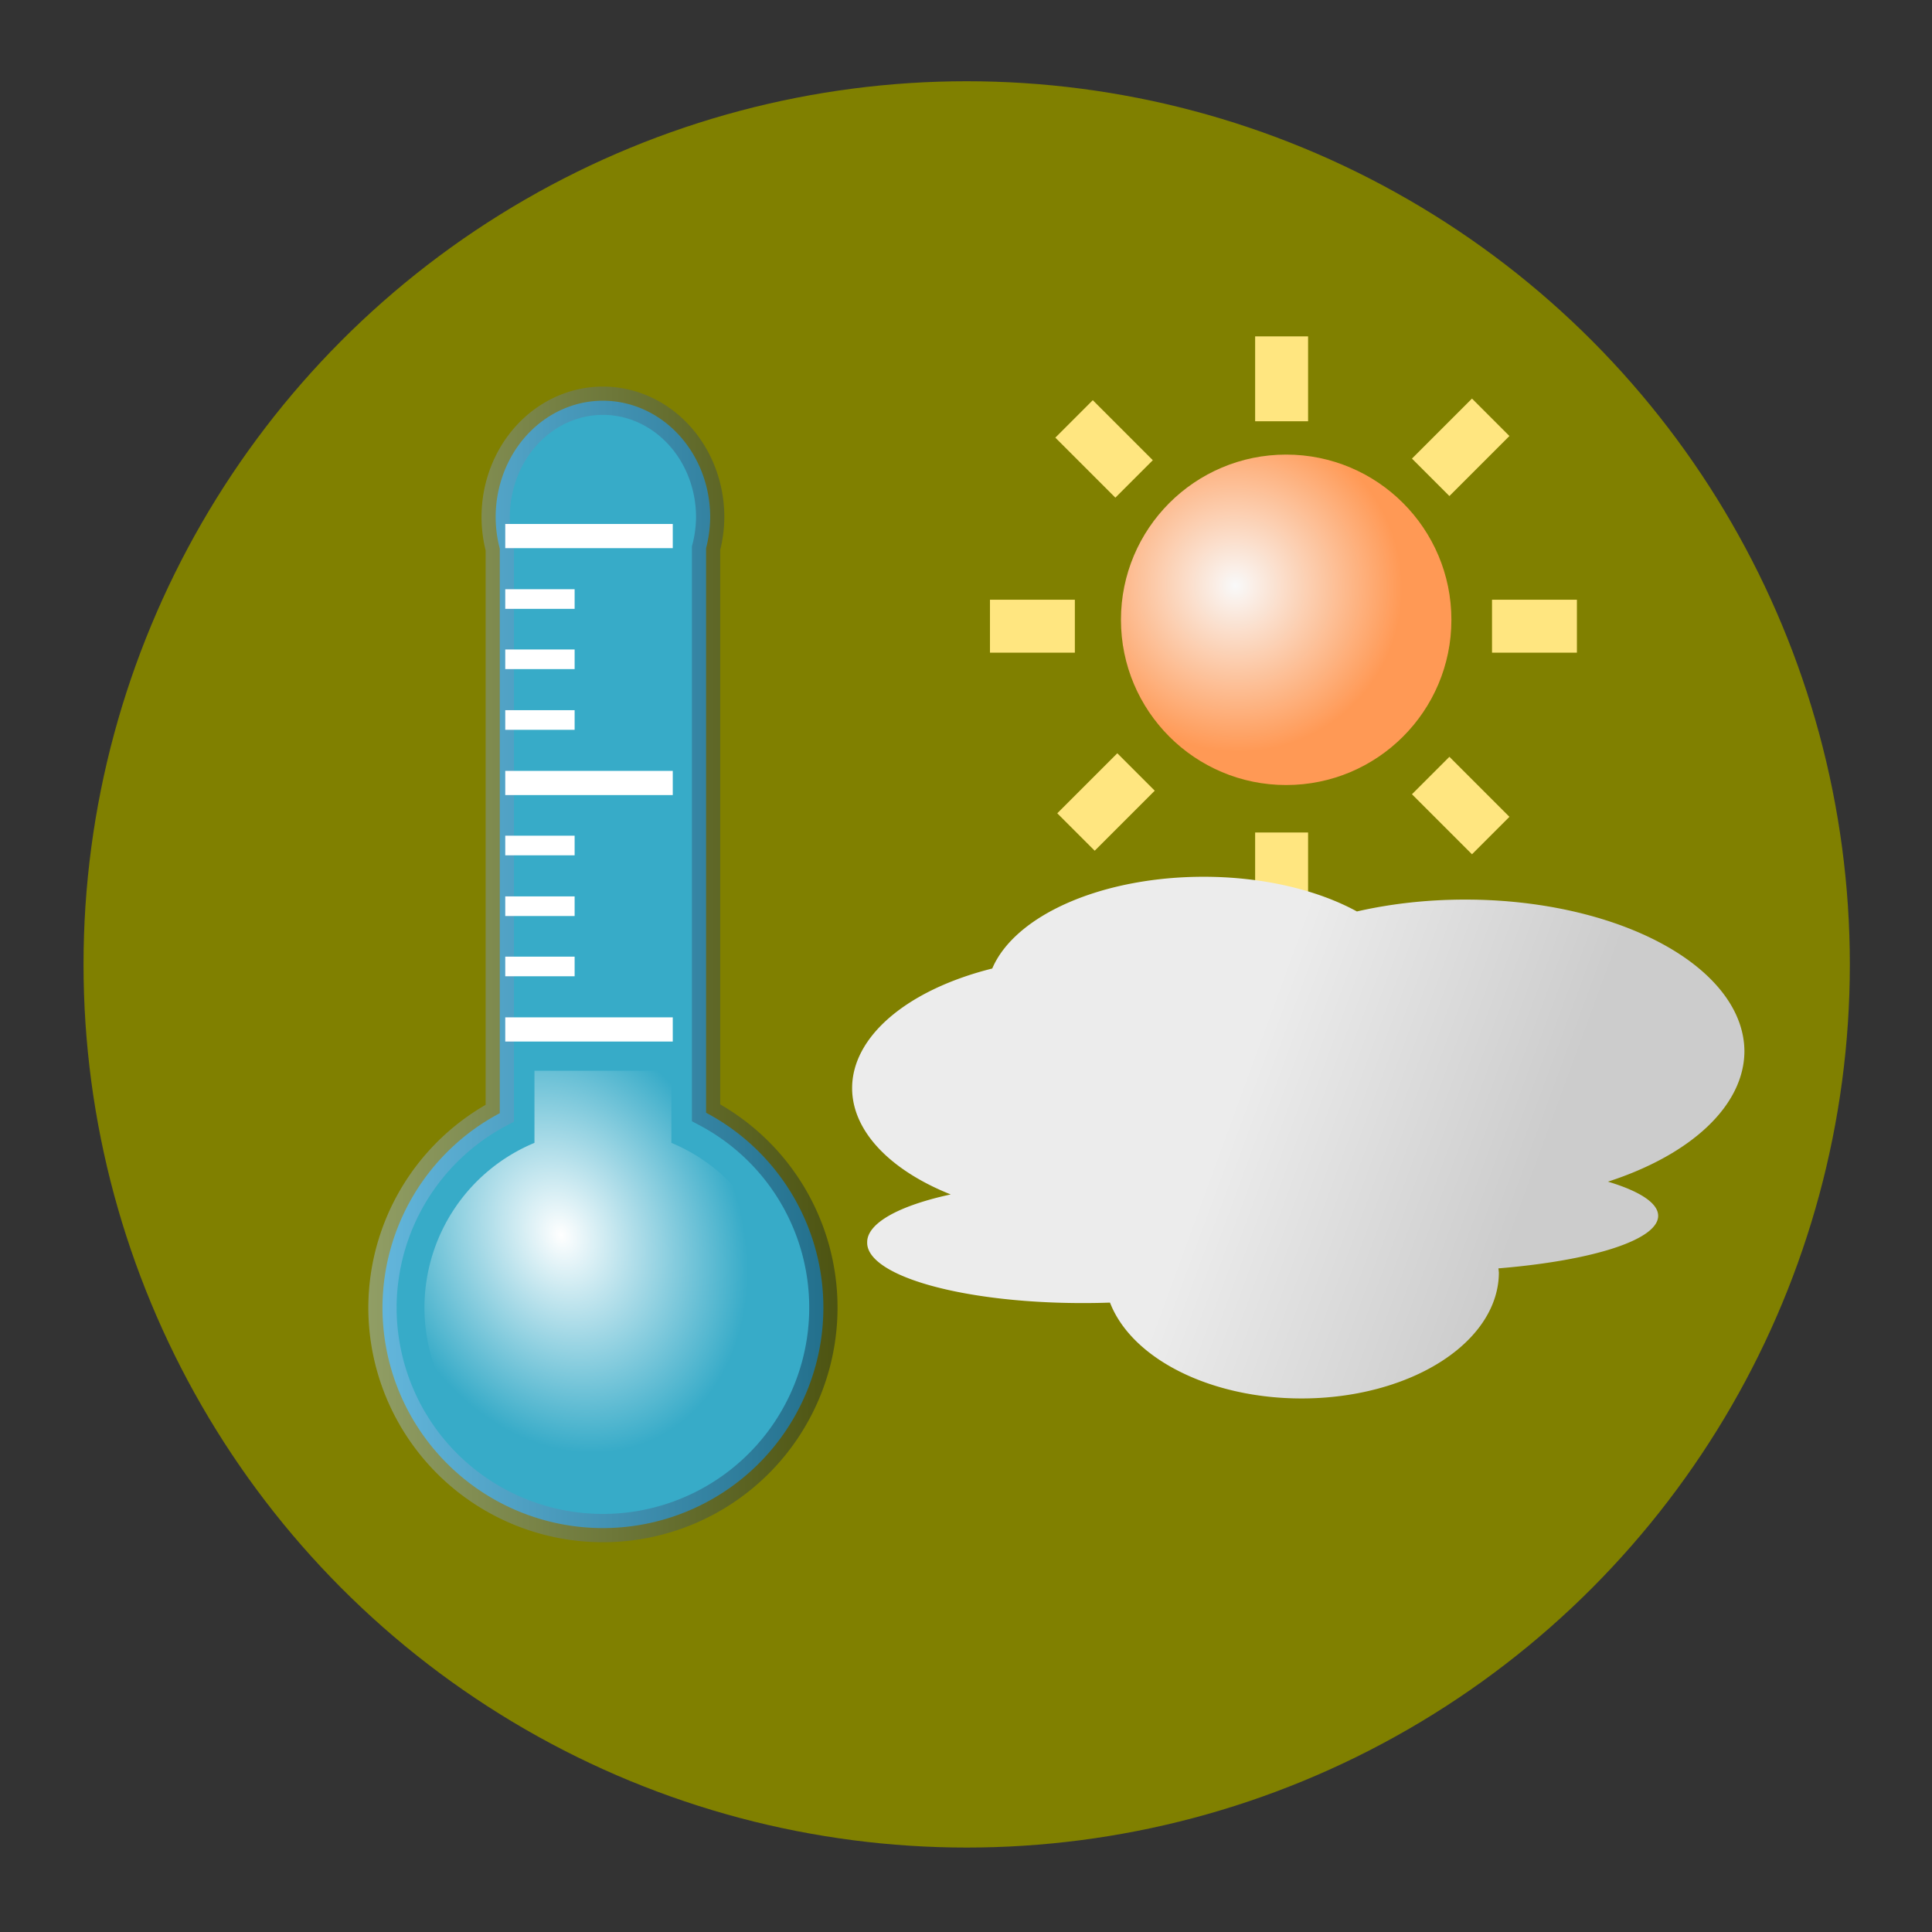<?xml version="1.0" encoding="UTF-8" standalone="no"?>
<svg
   xmlns:dc="http://purl.org/dc/elements/1.1/"
   xmlns:cc="http://creativecommons.org/ns#"
   xmlns:rdf="http://www.w3.org/1999/02/22-rdf-syntax-ns#"
   xmlns:svg="http://www.w3.org/2000/svg"
   xmlns="http://www.w3.org/2000/svg"
   xmlns:xlink="http://www.w3.org/1999/xlink"
   xmlns:sodipodi="http://sodipodi.sourceforge.net/DTD/sodipodi-0.dtd"
   xmlns:inkscape="http://www.inkscape.org/namespaces/inkscape"
   width="16"
   height="16"
   viewBox="0 0 4.233 4.233"
   version="1.1"
   id="svg8"
   inkscape:version="1.0.1 (3bc2e813f5, 2020-09-07)"
   sodipodi:docname="io.elementary.meteo.svg">
  <rect x="0" y="0" width="4.233" height="4.233" fill="#333333" stroke="none"/>
  <defs
     id="defs2">
    <linearGradient
       inkscape:collect="always"
       id="linearGradient46">
      <stop
         style="stop-color:#f9f9f9;stop-opacity:1"
         offset="0"
         id="stop42" />
      <stop
         style="stop-color:#ff9955;stop-opacity:1"
         offset="1"
         id="stop44" />
    </linearGradient>
    <linearGradient
       inkscape:collect="always"
       id="linearGradient1391">
      <stop
         style="stop-color:#ececec;stop-opacity:1;"
         offset="0"
         id="stop1387" />
      <stop
         style="stop-color:#ececec;stop-opacity:1"
         offset="0.409"
         id="stop1395" />
      <stop
         style="stop-color:#cccccc;stop-opacity:1"
         offset="1"
         id="stop1389" />
    </linearGradient>
    <linearGradient
       inkscape:collect="always"
       id="linearGradient1160">
      <stop
         style="stop-color:#ffffff;stop-opacity:1;"
         offset="0"
         id="stop1156" />
      <stop
         style="stop-color:#ffffff;stop-opacity:0;"
         offset="1"
         id="stop1158" />
    </linearGradient>
    <linearGradient
       inkscape:collect="always"
       id="linearGradient1018">
      <stop
         style="stop-color:#aaccff;stop-opacity:1"
         offset="0"
         id="stop1014" />
      <stop
         style="stop-color:#00112b;stop-opacity:1"
         offset="1"
         id="stop1016" />
    </linearGradient>
    <linearGradient
       inkscape:collect="always"
       xlink:href="#linearGradient1018"
       id="linearGradient1020"
       x1="7.199"
       y1="34.353"
       x2="23.811"
       y2="34.353"
       gradientUnits="userSpaceOnUse"
       gradientTransform="matrix(0.062,0,0,0.062,0.362,-0.013)" />
    <radialGradient
       inkscape:collect="always"
       xlink:href="#linearGradient1160"
       id="radialGradient1162"
       cx="4.972"
       cy="10.816"
       fx="4.972"
       fy="10.816"
       r="1.563"
       gradientUnits="userSpaceOnUse"
       gradientTransform="matrix(0.126,0.288,-0.229,0.101,3.08,0.182)" />
    <linearGradient
       inkscape:collect="always"
       xlink:href="#linearGradient1391"
       id="linearGradient1393"
       x1="9.055"
       y1="8.986"
       x2="13.366"
       y2="10.567"
       gradientUnits="userSpaceOnUse"
       gradientTransform="matrix(0.25,0,0,0.25,0.002,-0.004)" />
    <radialGradient
       inkscape:collect="always"
       xlink:href="#linearGradient46"
       id="radialGradient48"
       cx="1.282"
       cy="-2.677"
       fx="1.282"
       fy="-2.677"
       r="0.431"
       gradientUnits="userSpaceOnUse"
       gradientTransform="matrix(0.661,-0.541,0.531,0.649,1.857,-0.276)" />
  </defs>
  <sodipodi:namedview
     id="base"
     pagecolor="#ffffff"
     bordercolor="#666666"
     borderopacity="1.0"
     inkscape:pageopacity="0.0"
     inkscape:pageshadow="2"
     inkscape:zoom="44.8"
     inkscape:cx="8.1233764"
     inkscape:cy="8.5464065"
     inkscape:document-units="px"
     inkscape:current-layer="layer1"
     inkscape:document-rotation="0"
     showgrid="false"
     units="px"
     inkscape:window-width="1280"
     inkscape:window-height="961"
     inkscape:window-x="1440"
     inkscape:window-y="30"
     inkscape:window-maximized="1" />
  <g
     inkscape:label="Слой 1"
     inkscape:groupmode="layer"
     id="layer1">
    <circle
       style="fill:#808000;stroke-width:0.066"
       id="path12"
       cx="2.118"
       cy="2.113"
       r="1.935" />
    <circle
       style="fill:url(#radialGradient48);fill-opacity:1;stroke-width:0.04"
       id="path17"
       cx="1.358"
       cy="-2.818"
       transform="rotate(90)"
       r="0.362" />
    <rect
       style="fill:#ffe680;stroke-width:0.055"
       id="rect27-35"
       width="0.186"
       height="0.116"
       x="-1.663"
       y="-3.014"
       transform="rotate(135)" />
    <path
       id="rect1001"
       style="fill:#37abc8;fill-opacity:1;stroke:url(#linearGradient1020);stroke-width:0.062;stroke-opacity:0.396"
       d="m 1.319,0.878 a 0.235,0.255 0 0 0 -0.233,0.255 0.235,0.255 0 0 0 0.009,0.069 v 1.237 A 0.483,0.483 0 0 0 0.838,2.865 0.483,0.483 0 0 0 1.321,3.348 0.483,0.483 0 0 0 1.804,2.865 0.483,0.483 0 0 0 1.547,2.438 V 1.201 a 0.235,0.255 0 0 0 0.009,-0.068 0.235,0.255 0 0 0 -0.235,-0.255 0.235,0.255 0 0 0 -0.002,-3e-7 z" />
    <rect
       style="fill:#ffffff;fill-opacity:1;stroke:none;stroke-width:0.064;stroke-opacity:0.396"
       id="rect1024"
       width="0.367"
       height="0.053"
       x="1.107"
       y="1.689" />
    <rect
       style="fill:#ffffff;fill-opacity:1;stroke:none;stroke-width:0.064;stroke-opacity:0.396"
       id="rect1024-8"
       width="0.367"
       height="0.053"
       x="1.107"
       y="2.229" />
    <rect
       style="fill:#ffffff;fill-opacity:1;stroke:none;stroke-width:0.064;stroke-opacity:0.396"
       id="rect1024-7"
       width="0.367"
       height="0.053"
       x="1.107"
       y="1.148" />
    <rect
       style="fill:#ffffff;fill-opacity:1;stroke:none;stroke-width:0.037;stroke-opacity:0.396"
       id="rect1024-61-9"
       width="0.152"
       height="0.043"
       x="1.107"
       y="1.423" />
    <rect
       style="fill:#ffffff;fill-opacity:1;stroke:none;stroke-width:0.037;stroke-opacity:0.396"
       id="rect1024-61-9-5"
       width="0.152"
       height="0.043"
       x="1.107"
       y="1.291" />
    <rect
       style="fill:#ffffff;fill-opacity:1;stroke:none;stroke-width:0.037;stroke-opacity:0.396"
       id="rect1024-61-9-9"
       width="0.152"
       height="0.043"
       x="1.107"
       y="1.556" />
    <rect
       style="fill:#ffffff;fill-opacity:1;stroke:none;stroke-width:0.037;stroke-opacity:0.396"
       id="rect1024-61-9-2"
       width="0.152"
       height="0.043"
       x="1.107"
       y="1.831" />
    <rect
       style="fill:#ffffff;fill-opacity:1;stroke:none;stroke-width:0.037;stroke-opacity:0.396"
       id="rect1024-61-9-28"
       width="0.152"
       height="0.043"
       x="1.107"
       y="1.964" />
    <rect
       style="fill:#ffffff;fill-opacity:1;stroke:none;stroke-width:0.037;stroke-opacity:0.396"
       id="rect1024-61-9-97"
       width="0.152"
       height="0.043"
       x="1.107"
       y="2.096" />
    <path
       id="path1154"
       style="fill:url(#radialGradient1162);fill-opacity:1;stroke:none;stroke-width:0.066;stroke-opacity:0.396"
       d="M 1.171,2.346 V 2.504 A 0.391,0.391 0 0 0 0.93,2.865 0.391,0.391 0 0 0 1.321,3.256 0.391,0.391 0 0 0 1.712,2.865 0.391,0.391 0 0 0 1.471,2.504 V 2.346 Z" />
    <rect
       style="fill:#ffe680;stroke-width:0.055"
       id="rect27-35-3"
       width="0.186"
       height="0.116"
       x="-0.564"
       y="-3.014"
       transform="rotate(135)" />
    <rect
       style="fill:#ffe680;stroke-width:0.055"
       id="rect27-35-6"
       width="0.186"
       height="0.116"
       x="-2.355"
       y="-1.43"
       transform="scale(-1)" />
    <rect
       style="fill:#ffe680;stroke-width:0.055"
       id="rect27-35-1"
       width="0.186"
       height="0.116"
       x="-2.499"
       y="0.957"
       transform="rotate(-135)" />
    <rect
       style="fill:#ffe680;stroke-width:0.055"
       id="rect27-35-2"
       width="0.186"
       height="0.116"
       x="0.737"
       y="-2.866"
       transform="rotate(90)" />
    <rect
       style="fill:#ffe680;stroke-width:0.055"
       id="rect27-35-9"
       width="0.186"
       height="0.116"
       x="-2.01"
       y="2.75"
       transform="rotate(-90)"
       inkscape:transform-center-x="-0.66475723"
       inkscape:transform-center-y="-0.62059675" />
    <rect
       style="fill:#ffe680;stroke-width:0.055"
       id="rect27-35-94"
       width="0.186"
       height="0.116"
       x="-3.455"
       y="-1.43"
       transform="scale(-1)" />
    <rect
       style="fill:#ffe680;stroke-width:0.055"
       id="rect27-35-7"
       width="0.186"
       height="0.116"
       x="-3.604"
       y="0.957"
       transform="rotate(-135)" />
    <path
       id="path1368"
       style="fill:url(#linearGradient1393);fill-opacity:1;stroke:none;stroke-width:0.066;stroke-opacity:0.396"
       d="M 2.637,1.921 A 0.475,0.26 0 0 0 2.174,2.122 0.525,0.288 0 0 0 1.867,2.385 0.525,0.288 0 0 0 2.083,2.617 0.471,0.132 0 0 0 1.9,2.722 0.471,0.132 0 0 0 2.371,2.855 0.471,0.132 0 0 0 2.432,2.854 0.432,0.276 0 0 0 2.851,3.064 0.432,0.276 0 0 0 3.284,2.788 0.432,0.276 0 0 0 3.283,2.779 0.526,0.122 0 0 0 3.633,2.664 0.526,0.122 0 0 0 3.523,2.589 0.611,0.333 0 0 0 3.822,2.304 0.611,0.333 0 0 0 3.211,1.971 0.611,0.333 0 0 0 2.973,1.997 0.475,0.26 0 0 0 2.637,1.921 Z" />
  </g>
</svg>
